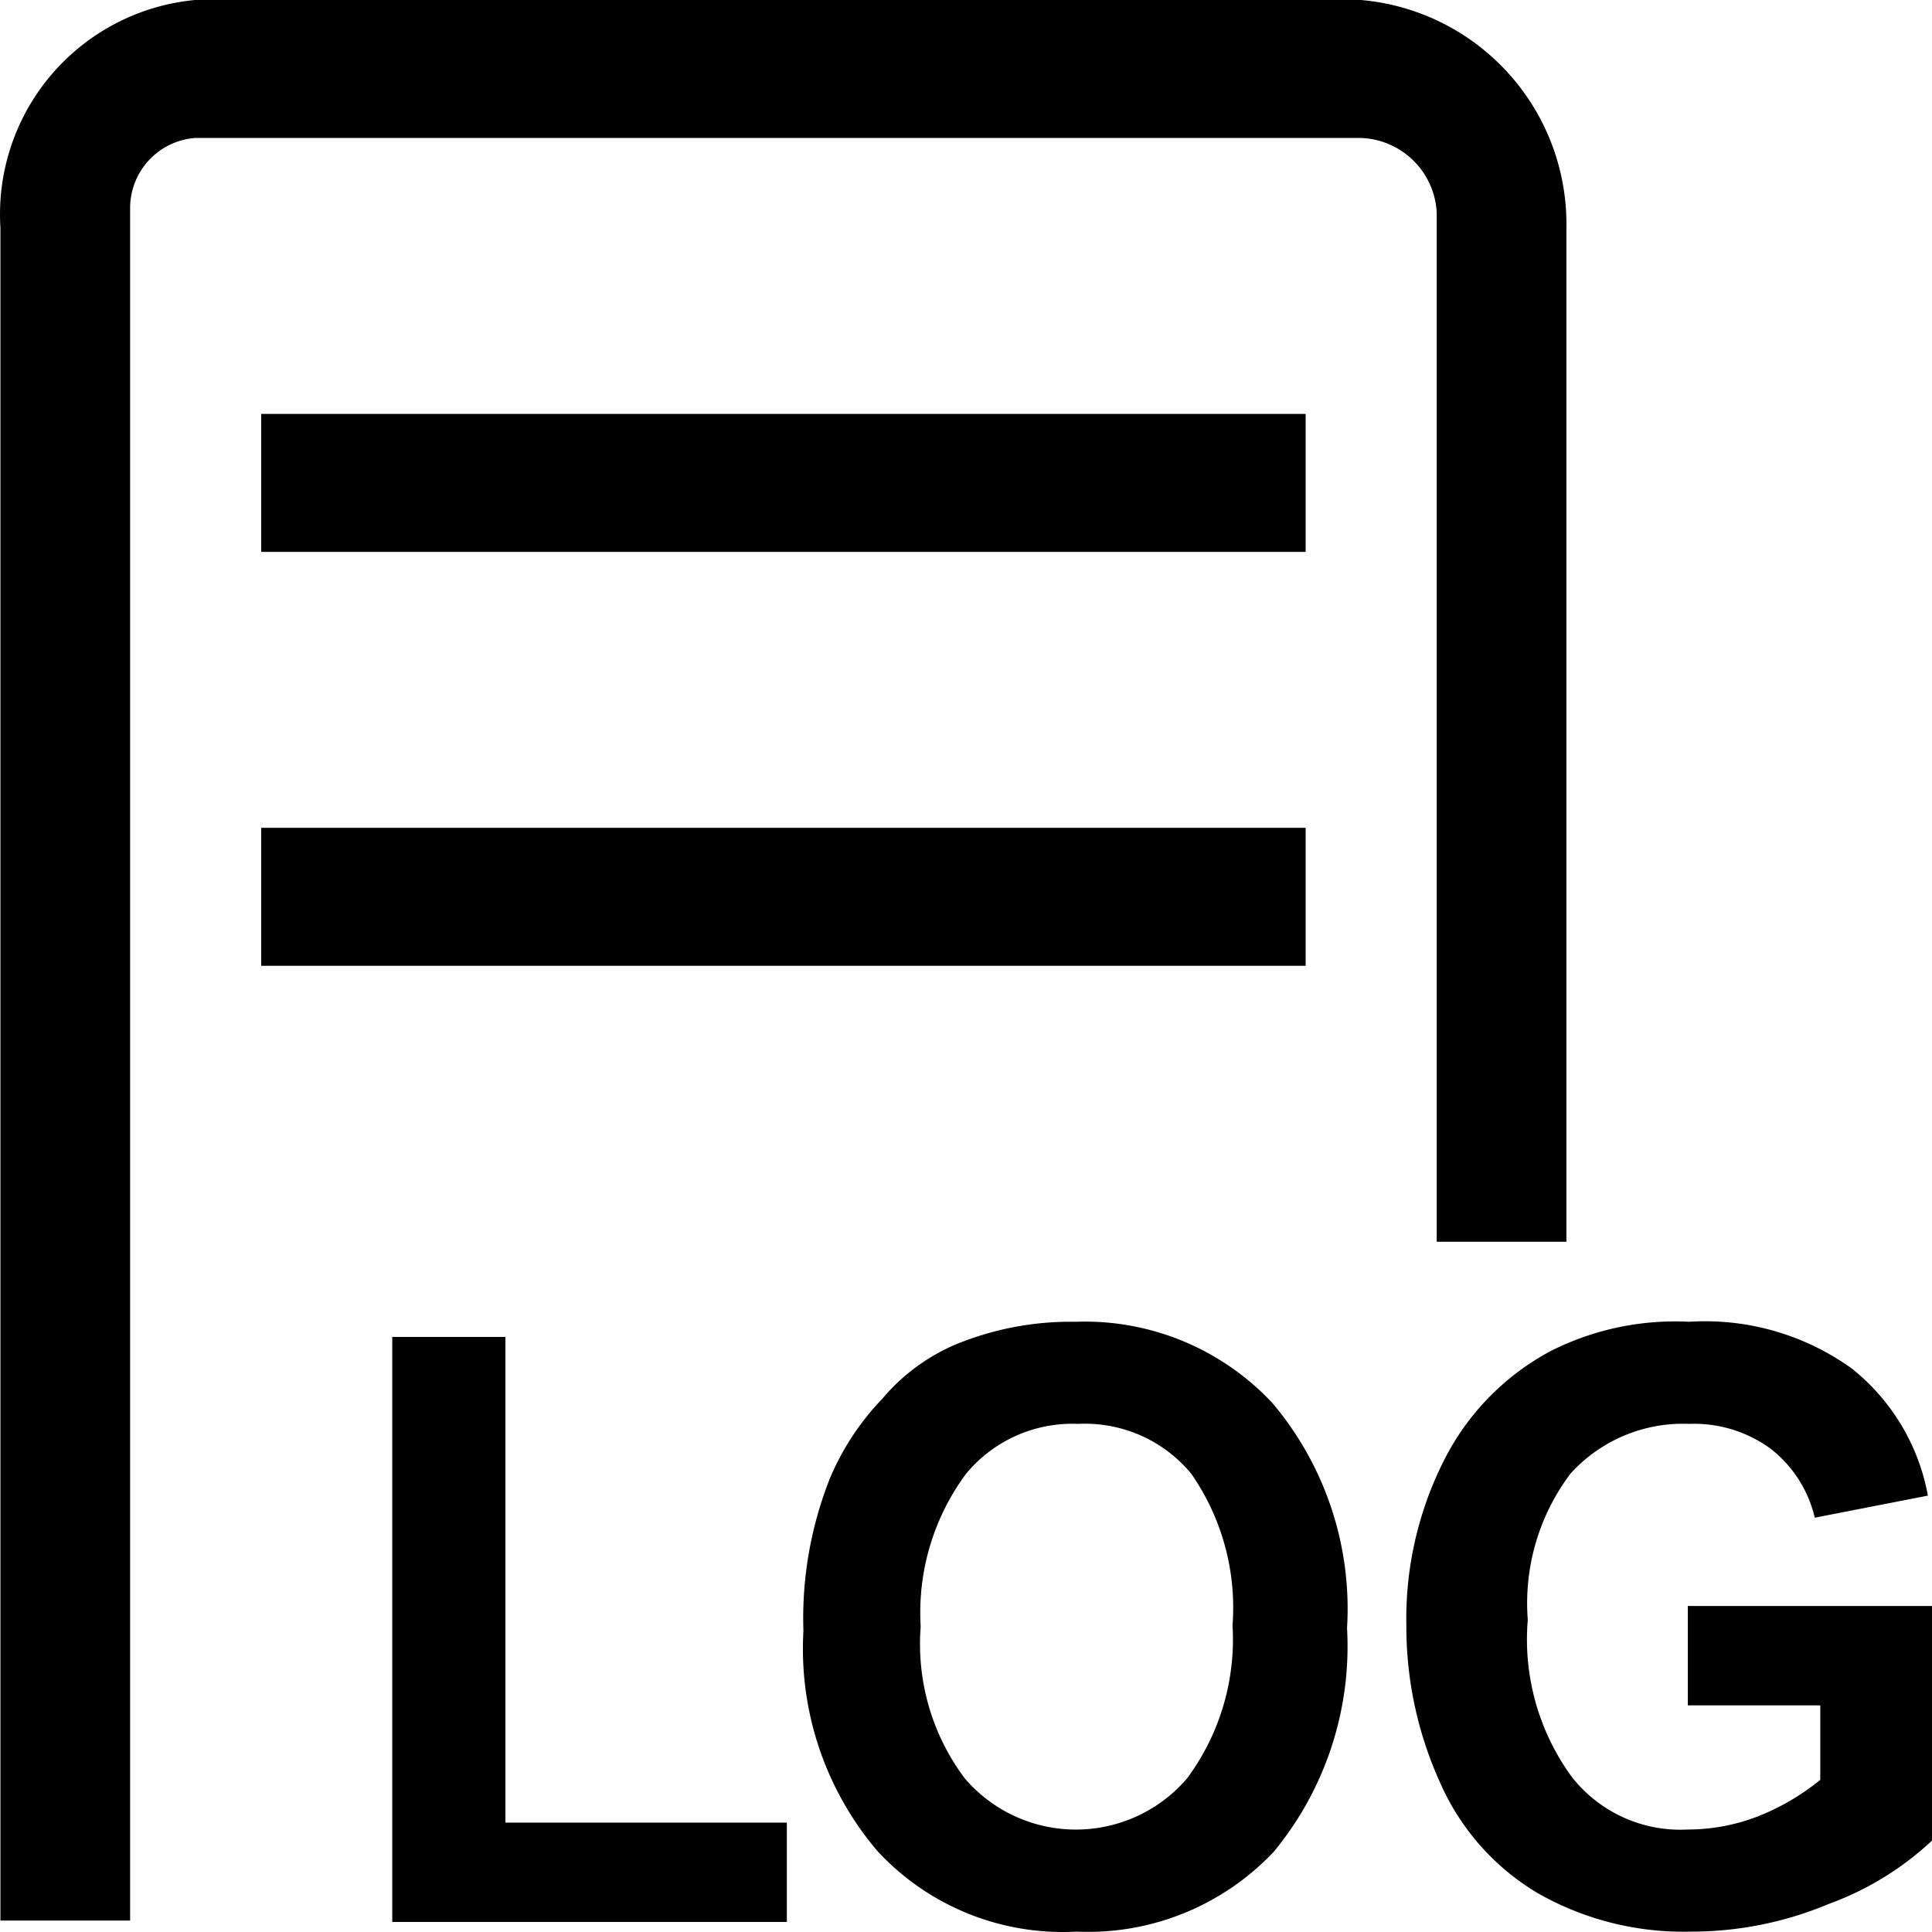 <?xml version="1.0" standalone="no"?><!DOCTYPE svg PUBLIC "-//W3C//DTD SVG 1.1//EN" "http://www.w3.org/Graphics/SVG/1.1/DTD/svg11.dtd"><svg t="1585710437302" class="icon" viewBox="0 0 1024 1024" version="1.1" xmlns="http://www.w3.org/2000/svg" p-id="5235" xmlns:xlink="http://www.w3.org/1999/xlink" width="32" height="32"><defs><style type="text/css"></style></defs><path d="M207.908 1018.678V708.614h59.965v257.412H417.055v52.652H207.908zM674.467 743.715a136.019 136.019 0 0 0-104.574-43.146 160.151 160.151 0 0 0-64.353 12.432 104.574 104.574 0 0 0-38.027 28.52 137.481 137.481 0 0 0-27.789 42.414 201.103 201.103 0 0 0-13.894 80.441 165.27 165.27 0 0 0 39.489 117.005A133.825 133.825 0 0 0 570.625 1023.797a135.287 135.287 0 0 0 104.574-42.414 171.12 171.12 0 0 0 38.758-118.468 168.926 168.926 0 0 0-39.489-119.199z m-45.34 198.909a77.516 77.516 0 0 1-117.737 0 118.468 118.468 0 0 1-23.401-80.441A123.587 123.587 0 0 1 512.122 781.011a73.128 73.128 0 0 1 59.234-26.326 73.128 73.128 0 0 1 59.965 26.326 124.318 124.318 0 0 1 21.939 80.441 123.587 123.587 0 0 1-24.132 81.172zM894.583 903.866v-52.652H1024.021v124.318a160.151 160.151 0 0 1-54.846 33.639 187.94 187.94 0 0 1-73.128 14.626 155.763 155.763 0 0 1-81.172-20.476 127.975 127.975 0 0 1-51.921-59.234 199.64 199.64 0 0 1-17.551-82.635 185.746 185.746 0 0 1 19.745-87.023 133.825 133.825 0 0 1 57.04-58.503 146.257 146.257 0 0 1 73.128-15.357 133.094 133.094 0 0 1 86.291 24.864 111.886 111.886 0 0 1 40.221 67.278l-59.965 11.701a65.084 65.084 0 0 0-23.401-36.564 68.741 68.741 0 0 0-43.146-13.163 80.441 80.441 0 0 0-62.89 26.326 114.08 114.08 0 0 0-22.67 77.516 123.587 123.587 0 0 0 23.401 83.366 73.128 73.128 0 0 0 61.428 27.789 103.111 103.111 0 0 0 38.027-7.313 125.049 125.049 0 0 0 32.176-19.013v-39.489zM138.436 219.385h553.582v73.128H138.436zM138.436 438.77h553.582v73.128H138.436z" p-id="5236"></path><path d="M721.269 0H103.335A114.08 114.08 0 0 0 0.224 120.662v897.285h68.741V109.693a37.295 37.295 0 0 1 34.37-36.564h617.934a41.683 41.683 0 0 1 40.221 39.489V658.155h68.741V120.662A119.199 119.199 0 0 0 721.269 0z" p-id="5237"></path></svg>